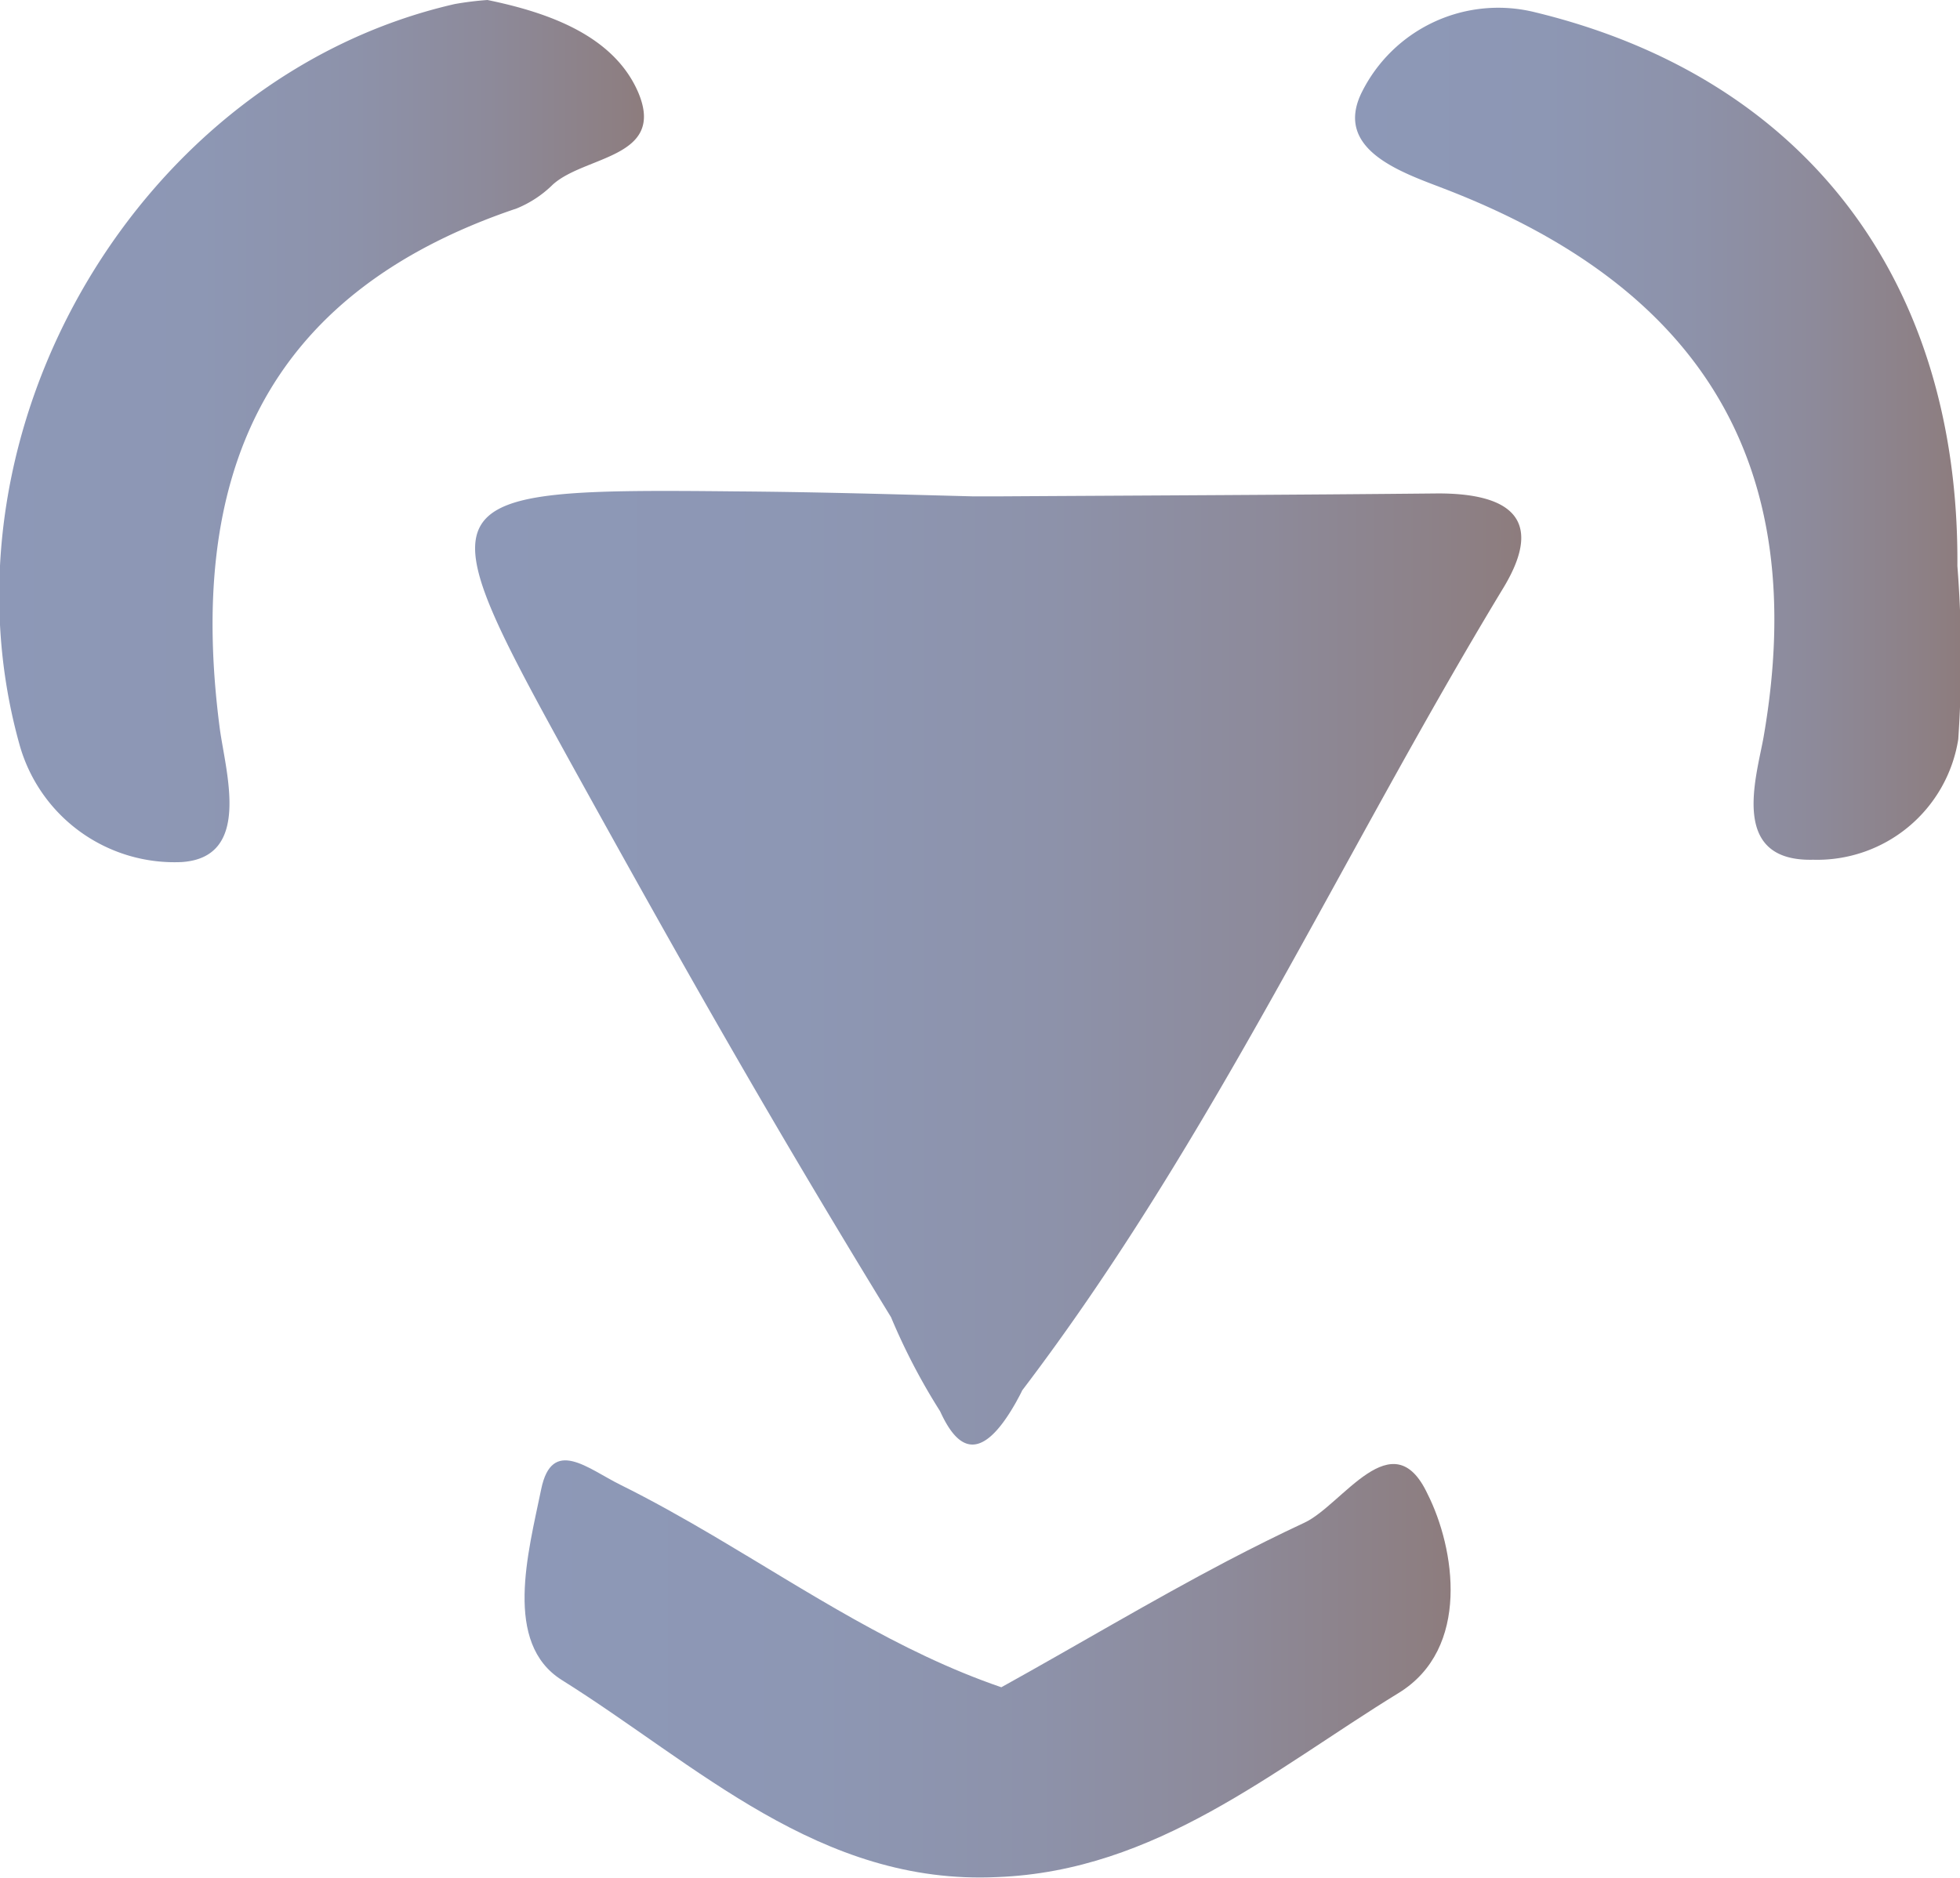 <svg id="Calque_1" data-name="Calque 1" xmlns="http://www.w3.org/2000/svg" xmlns:xlink="http://www.w3.org/1999/xlink" viewBox="0 0 67.51 64.69"><defs><style>.cls-1{fill:url(#Dégradé_sans_nom_104);}.cls-2{fill:url(#Dégradé_sans_nom_104-2);}.cls-3{fill:url(#Dégradé_sans_nom_104-3);}.cls-4{fill:url(#Dégradé_sans_nom_104-4);}</style><linearGradient id="Dégradé_sans_nom_104" x1="24.8" y1="44.33" x2="60.86" y2="44.33" gradientUnits="userSpaceOnUse"><stop offset="0" stop-color="#8d98b7"/><stop offset="0.31" stop-color="#8d97b4"/><stop offset="0.55" stop-color="#8d92aa"/><stop offset="0.76" stop-color="#8d8a9a"/><stop offset="0.96" stop-color="#8d7f83"/><stop offset="1" stop-color="#8d7c7d"/></linearGradient><linearGradient id="Dégradé_sans_nom_104-2" x1="8.46" y1="25.85" x2="30.64" y2="25.85" xlink:href="#Dégradé_sans_nom_104"/><linearGradient id="Dégradé_sans_nom_104-3" x1="55.14" y1="25.94" x2="75.96" y2="25.94" xlink:href="#Dégradé_sans_nom_104"/><linearGradient id="Dégradé_sans_nom_104-4" x1="26.53" y1="68.51" x2="58.45" y2="68.51" xlink:href="#Dégradé_sans_nom_104"/></defs><title>picto_acier</title><path class="cls-1" d="M58,28c-5,.05-10,.07-15,.1l-1.06,0c-3.09-.08-5.37-.15-8.11-.17C23,27.82,23,28,28.25,37.52,32.09,44.46,35,49.6,39.15,56.38a21.6,21.6,0,0,0,1.69,3.24c.52,1.14,1.31,2,2.61-.3.07-.13.15-.27.22-.42,6.55-8.61,11-18.45,16.58-27.66C61.72,28.8,60.35,28,58,28Z" transform="translate(-8.46 -11)"/><path class="cls-2" d="M26.26,18.18a3.83,3.83,0,0,0,1.24-.82c1.1-1,3.89-.91,2.95-3.16-.85-2-3.16-2.78-5.2-3.2a10.83,10.83,0,0,0-1.13.14c-10.83,2.48-18,14.64-15,25.47a5.54,5.54,0,0,0,5.6,4.09c2.41-.16,1.52-3.06,1.31-4.6C14.9,27.45,17.51,21.13,26.26,18.18Z" transform="translate(-8.46 -11)"/><path class="cls-3" d="M75.88,30.5c.07-9.83-5.24-16.86-14.64-19.1a5.25,5.25,0,0,0-5.87,2.77c-1,2,1.41,2.78,2.83,3.33,8.79,3.38,12.66,9.42,11,18.92-.26,1.42-1.16,4.27,1.71,4.2a4.92,4.92,0,0,0,5-4.15A41,41,0,0,0,75.88,30.5Z" transform="translate(-8.46 -11)"/><path class="cls-4" d="M53.39,63.46c-.9.42-1.78.86-2.66,1.32-2.63,1.38-5.18,2.91-7.78,4.35-3.56-1.22-6.67-3.3-9.87-5.19-1.07-.63-2.15-1.24-3.26-1.79s-2.35-1.65-2.72.16c-.45,2.19-1.31,5.3.71,6.57,4.65,2.91,8.88,7.08,15,6.79,5.47-.21,9.5-3.69,13.82-6.34,2.5-1.53,1.94-5,1-6.86C56.43,59.91,54.7,62.85,53.39,63.46Z" transform="translate(-8.46 -11)"/></svg>